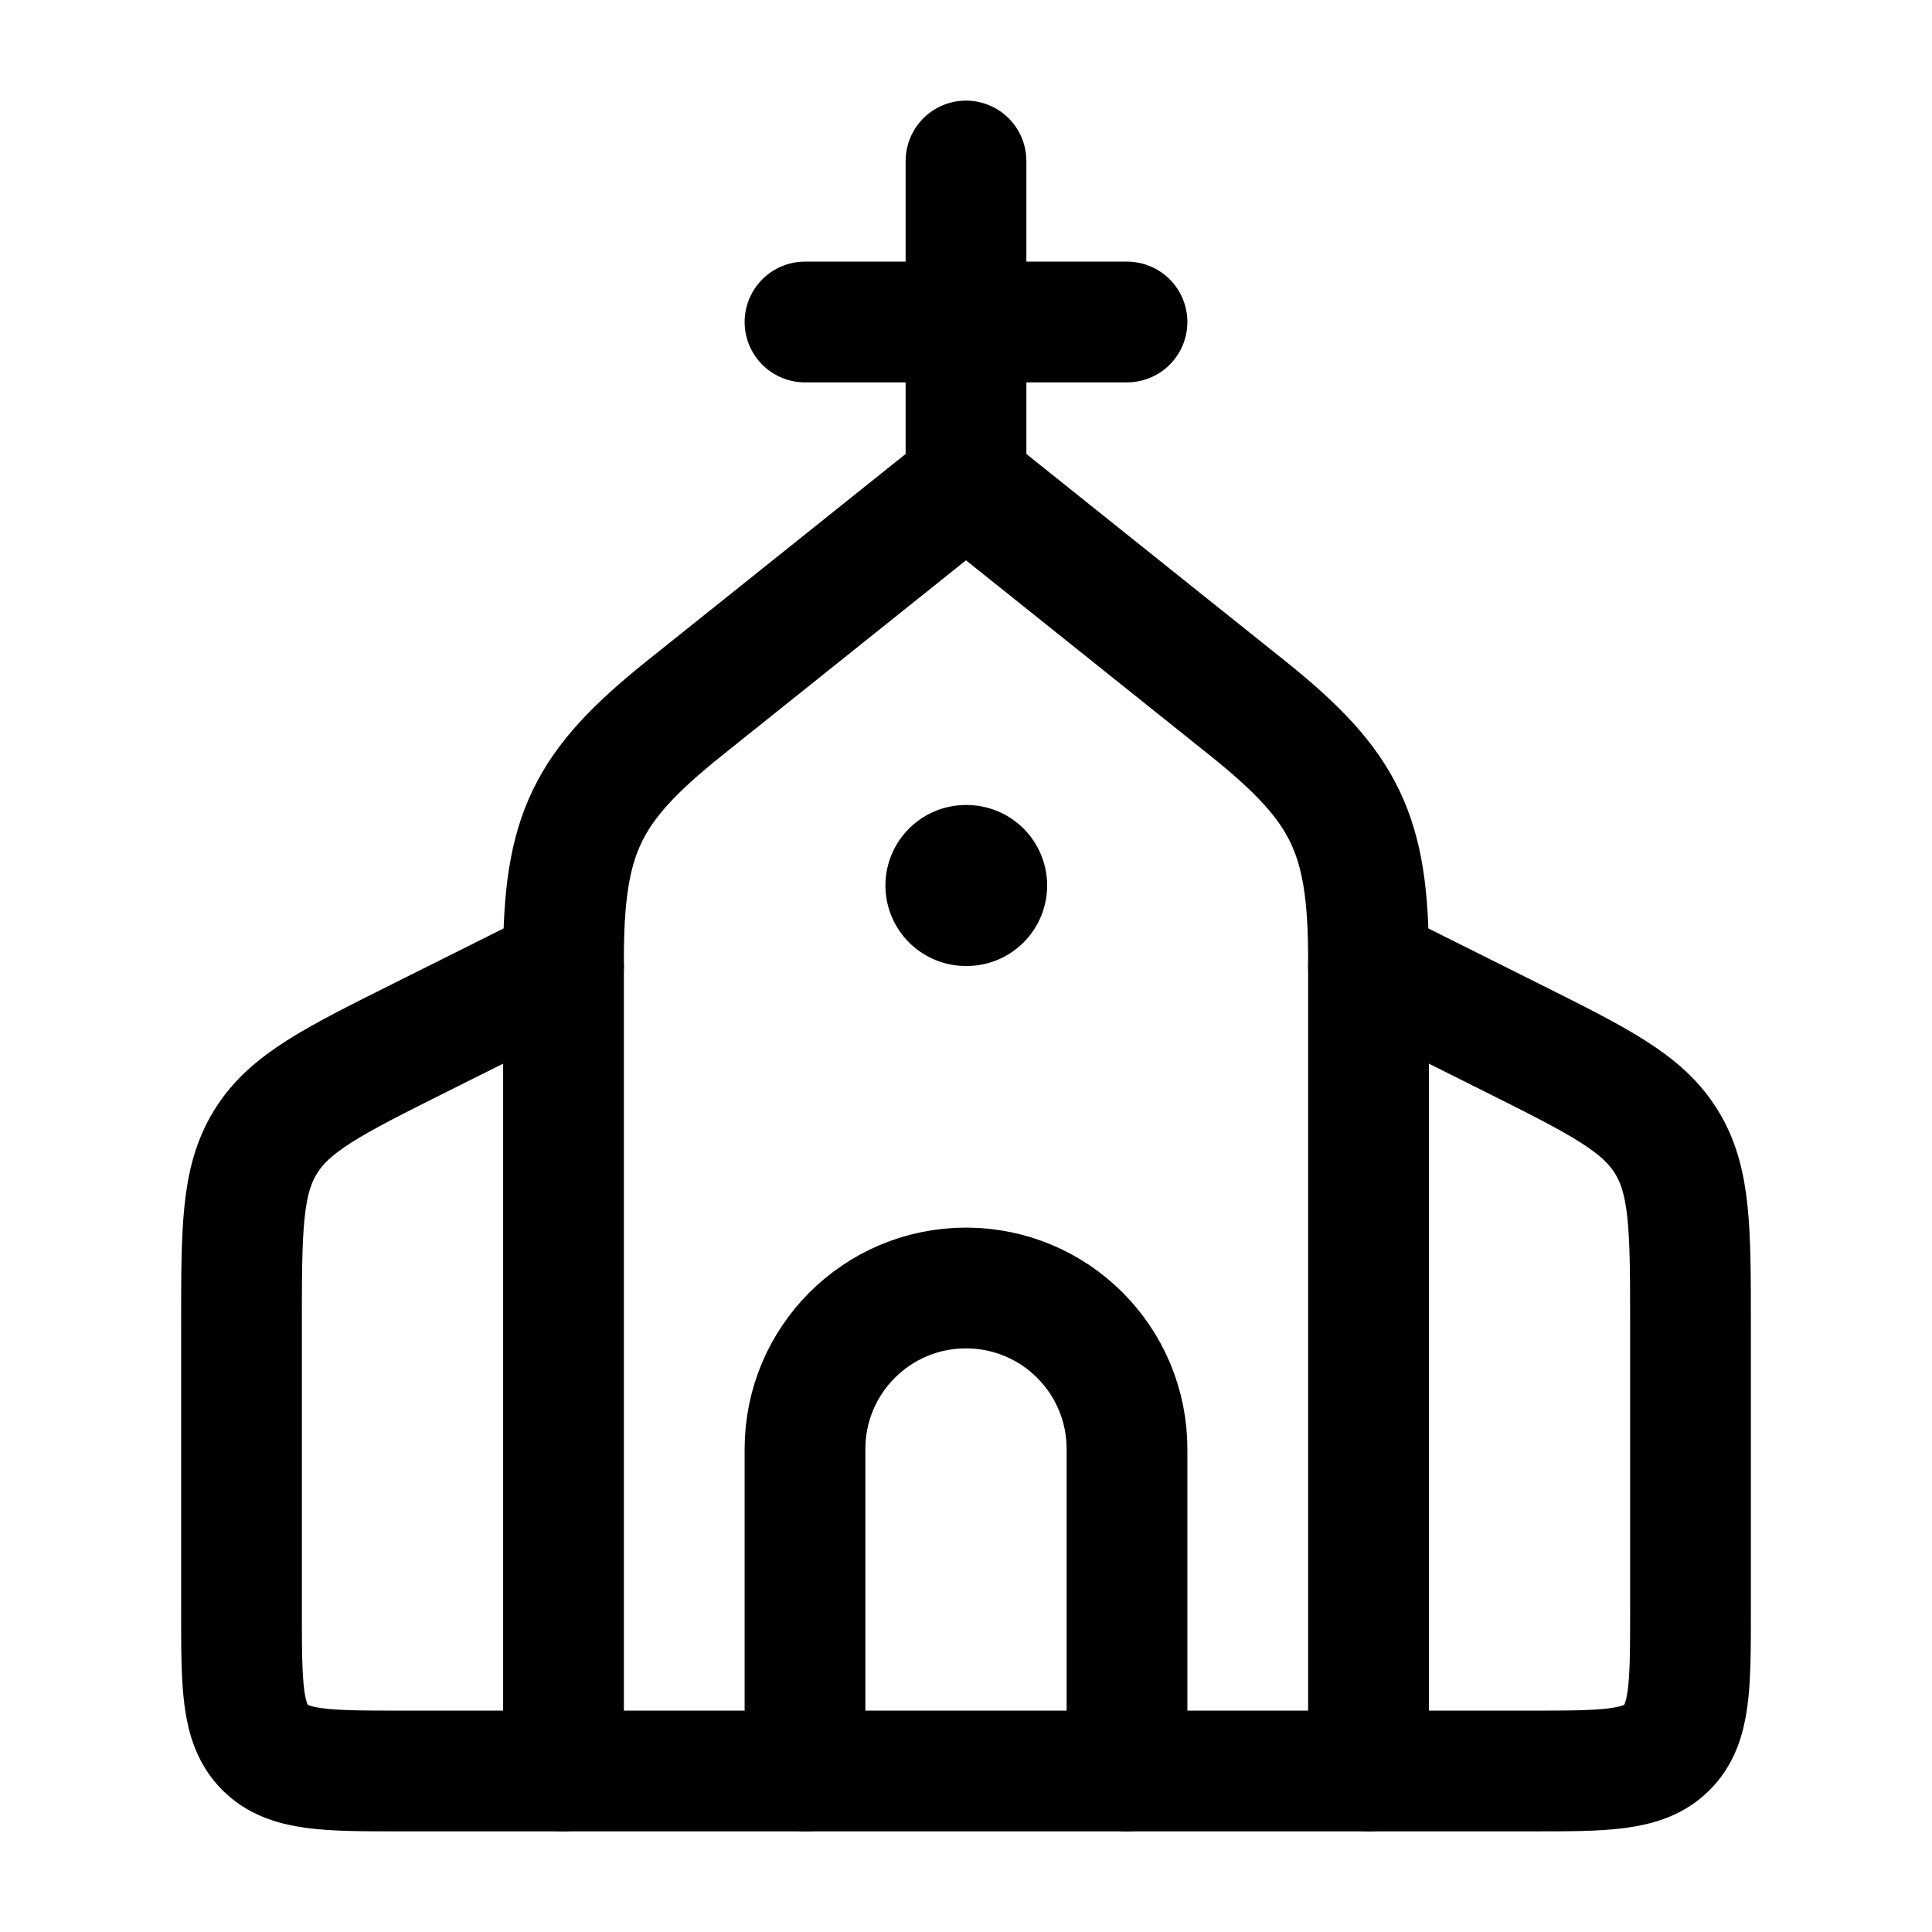 <svg width="24" height="24" viewBox="0 0 24 24" fill="none" xmlns="http://www.w3.org/2000/svg">
    <path d="M12 2V6M14 4L10 4" stroke="currentColor" stroke-width="1.5" stroke-linecap="round" stroke-linejoin="round"/>
    <path d="M8.501 8.799L12 6L15.499 8.799C16.717 9.774 17 10.362 17 11.922V22H7V11.922C7 10.362 7.283 9.774 8.501 8.799Z" stroke="currentColor" stroke-width="1.5" stroke-linecap="round" stroke-linejoin="round"/>
    <path d="M17 12L18.789 12.894C19.865 13.432 20.403 13.701 20.701 14.185C21 14.668 21 15.269 21 16.472V20C21 20.943 21 21.414 20.707 21.707C20.414 22 19.943 22 19 22H17" stroke="currentColor" stroke-width="1.5" stroke-linecap="round" stroke-linejoin="round"/>
    <path d="M7 12L5.211 12.894C4.135 13.432 3.597 13.701 3.299 14.185C3 14.668 3 15.269 3 16.472V20C3 20.943 3 21.414 3.293 21.707C3.586 22 4.057 22 5 22H7" stroke="currentColor" stroke-width="1.5" stroke-linecap="round" stroke-linejoin="round"/>
    <path d="M10 22V18C10 16.895 10.895 16 12 16C13.105 16 14 16.895 14 18V22" stroke="currentColor" stroke-width="1.5" stroke-linecap="round" stroke-linejoin="round"/>
    <path d="M12.008 11L11.999 11" stroke="currentColor" stroke-width="2" stroke-linecap="round" stroke-linejoin="round"/>
</svg>
